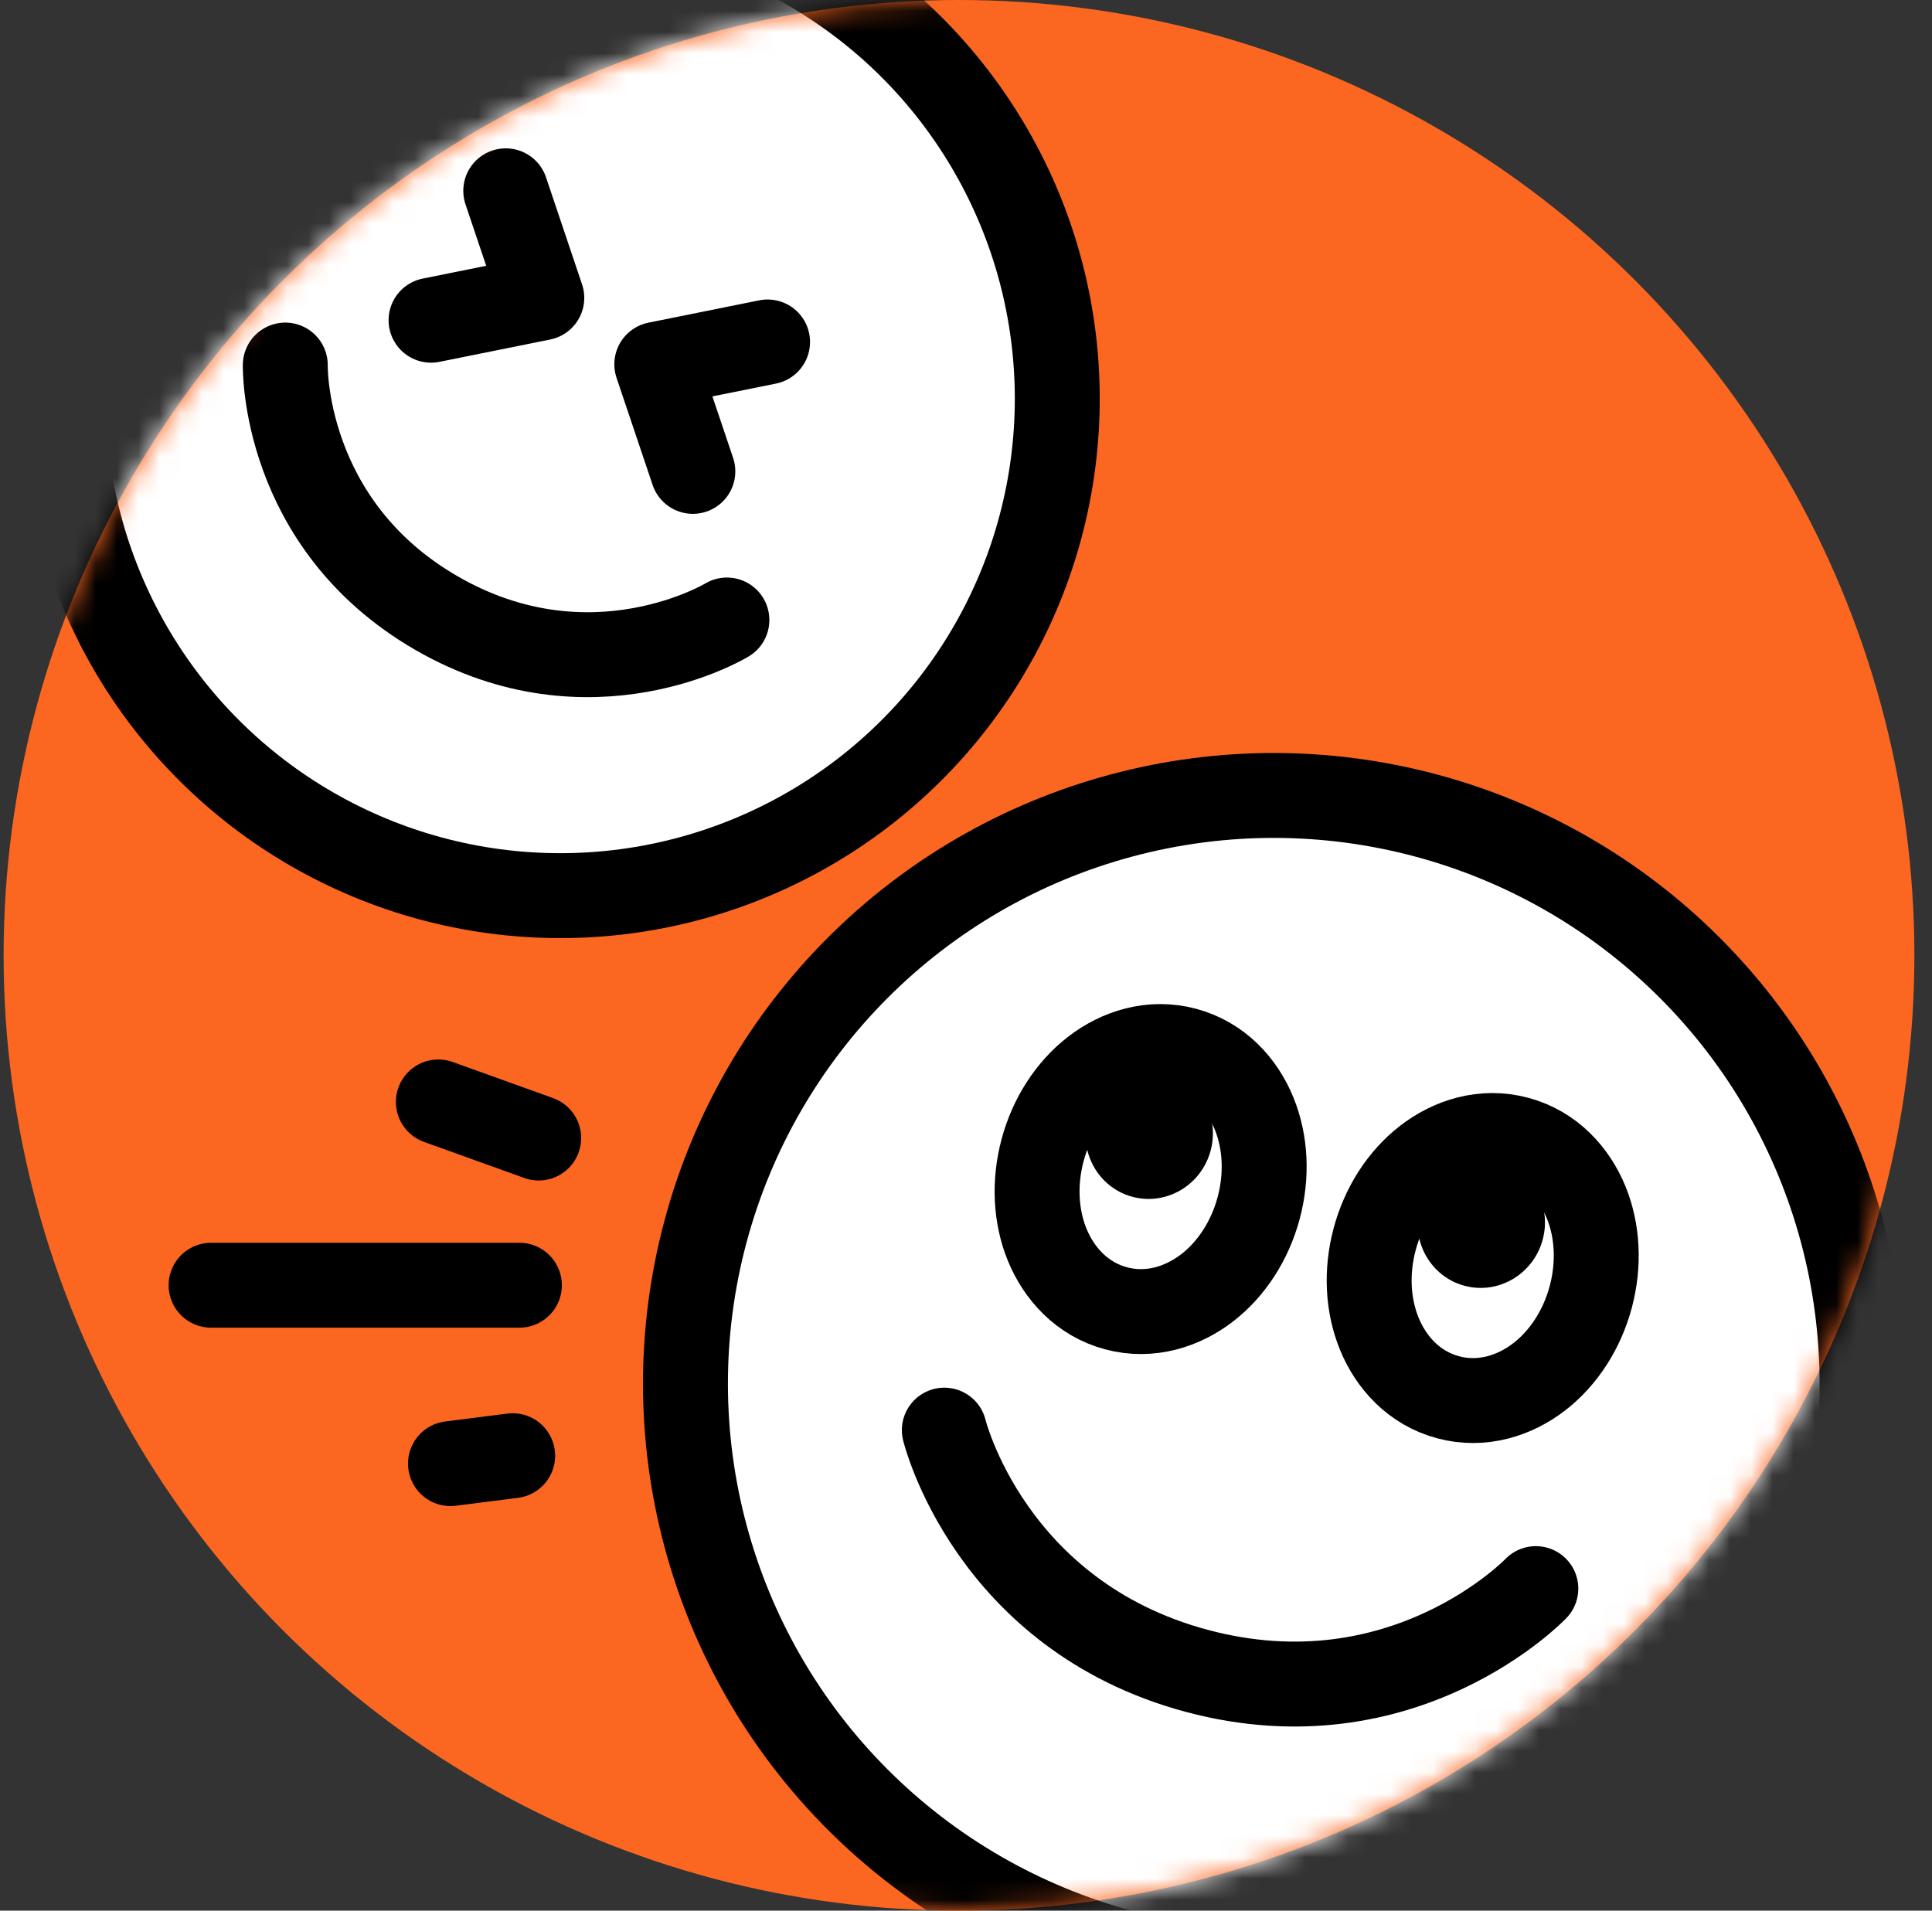 <svg width="91" height="90" viewBox="0 0 91 90" fill="none" xmlns="http://www.w3.org/2000/svg">
<rect x="0" y="0" width="91" height="90" fill="#333333" stroke="none"/>
<g clip-path="url(#clip0)">
<circle cx="45.17" cy="45" r="45" fill="#FB6721"/>
<mask id="mask0" mask-type="alpha" maskUnits="userSpaceOnUse" x="0" y="0" width="91" height="90">
<circle cx="45.17" cy="45" r="45" fill="#FB6721"/>
</mask>
<g mask="url(#mask0)">
<circle cx="26.39" cy="18.78" r="23.409" transform="rotate(30 26.39 18.78)" fill="white" stroke="black" stroke-width="4"/>
<path d="M23.822 8.988L25.52 14.032L20.303 15.084" stroke="black" stroke-width="4" stroke-linecap="round" stroke-linejoin="round"/>
<path d="M36.154 16.108L30.936 17.16L32.634 22.204" stroke="black" stroke-width="4" stroke-linecap="round" stroke-linejoin="round"/>
<path d="M13.437 17.196C13.437 17.196 13.266 24.669 20.559 28.88C27.852 33.09 34.238 29.205 34.238 29.205" stroke="black" stroke-width="4" stroke-linecap="round"/>
<circle cx="59.996" cy="65.179" r="27.709" transform="rotate(15 59.996 65.179)" fill="white" stroke="black" stroke-width="4"/>
<path d="M44.479 67.366C44.479 67.366 46.603 76.088 56.371 78.706C66.139 81.323 72.34 74.831 72.34 74.831" stroke="black" stroke-width="4" stroke-linecap="round"/>
<path d="M52.565 61.627C54.171 62.057 55.716 61.548 56.866 60.657C58.015 59.767 58.875 58.434 59.285 56.903C59.695 55.372 59.617 53.788 59.067 52.443C58.517 51.096 57.433 49.883 55.827 49.452C54.222 49.022 52.676 49.531 51.526 50.422C50.378 51.312 49.518 52.645 49.108 54.176C48.698 55.707 48.776 57.291 49.325 58.636C49.876 59.983 50.96 61.197 52.565 61.627Z" stroke="black" stroke-width="4"/>
<ellipse cx="54.129" cy="53.423" rx="2.996" ry="3.056" transform="rotate(15 54.129 53.423)" fill="black"/>
<ellipse cx="69.771" cy="57.614" rx="2.995" ry="3.056" transform="rotate(15 69.771 57.614)" fill="black"/>
<path d="M68.207 65.818C69.812 66.248 71.358 65.739 72.508 64.848C73.656 63.958 74.516 62.625 74.926 61.094C75.336 59.563 75.258 57.979 74.709 56.634C74.158 55.287 73.074 54.074 71.469 53.644C69.863 53.213 68.318 53.722 67.168 54.614C66.019 55.504 65.159 56.836 64.749 58.367C64.339 59.898 64.417 61.482 64.967 62.827C65.517 64.174 66.601 65.388 68.207 65.818Z" stroke="black" stroke-width="4"/>
<path d="M9.942 60.54L24.464 60.54" stroke="black" stroke-width="4" stroke-linecap="round"/>
<path d="M20.647 51.907L25.373 53.607" stroke="black" stroke-width="4" stroke-linecap="round"/>
<path d="M21.218 68.943L24.148 68.571" stroke="black" stroke-width="4" stroke-linecap="round"/>
</g>
</g>
<defs>
<clipPath id="clip0">
<rect width="90" height="90" fill="white" transform="translate(0.17)"/>
</clipPath>
</defs>
</svg>
